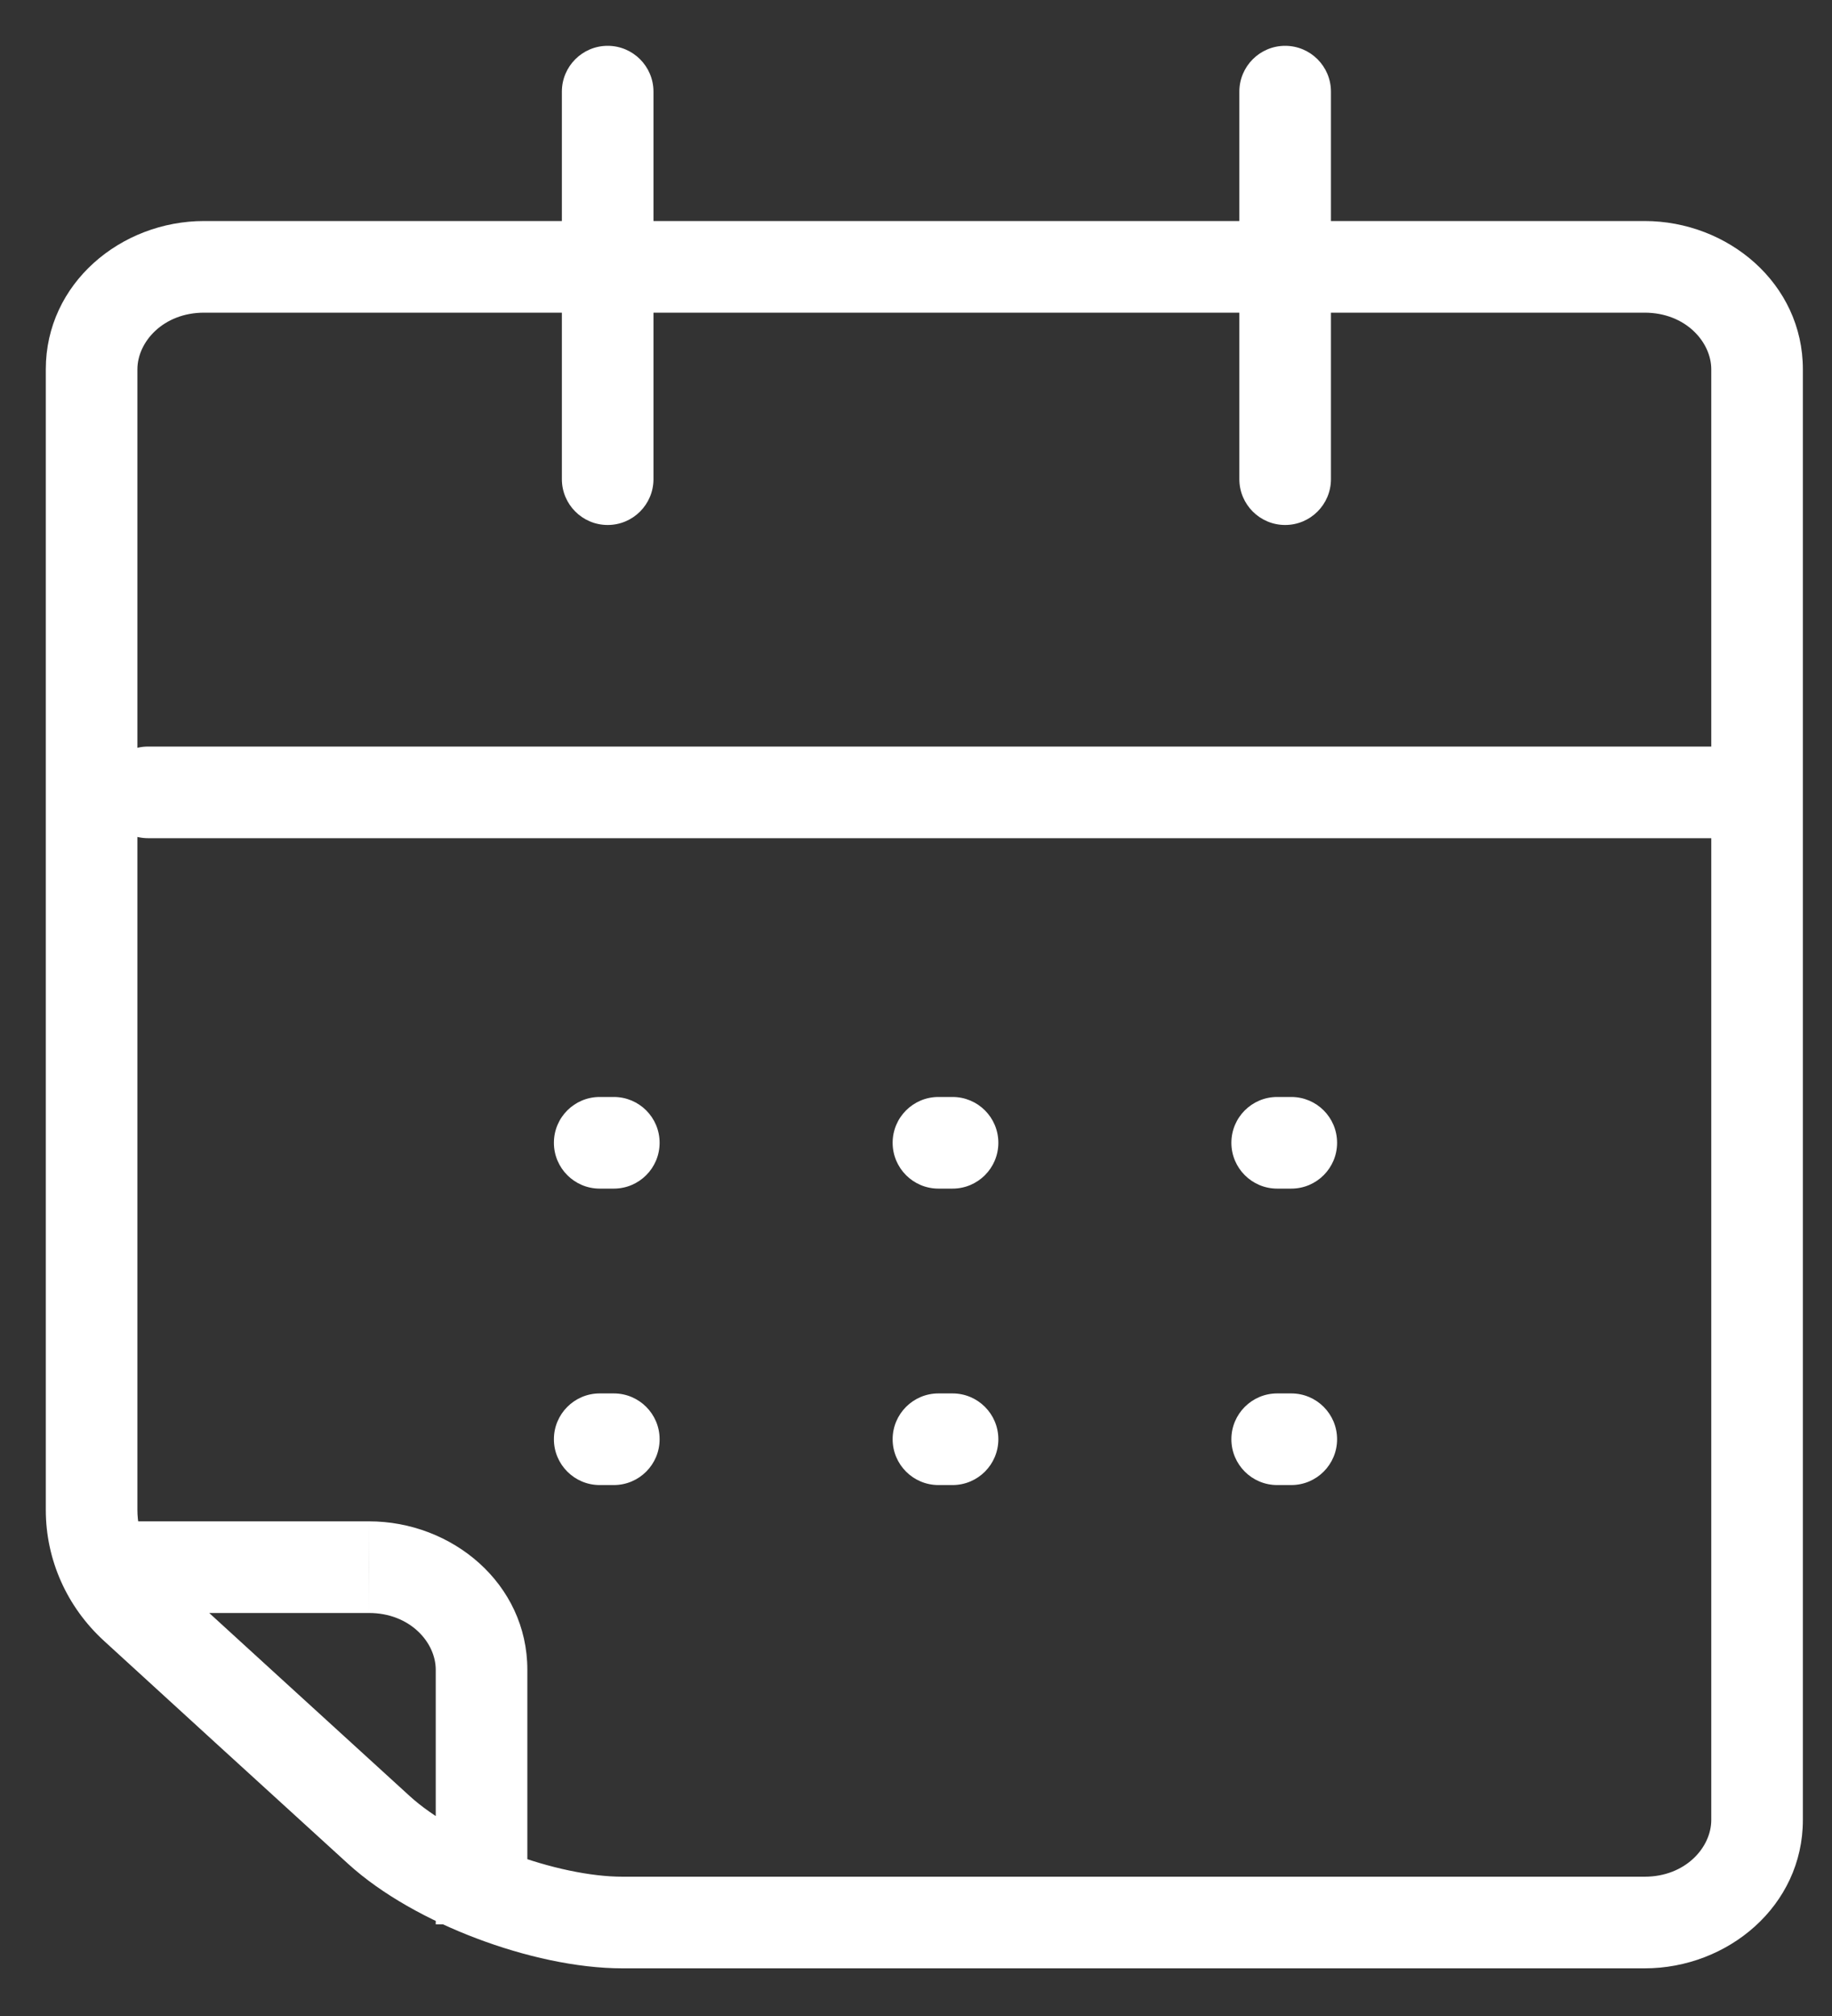 <svg width="20" height="22" viewBox="0 0 20 22" fill="none" xmlns="http://www.w3.org/2000/svg">
<rect x="0" y="0" width="20" height="22" fill="#333333" stroke="none"/>
<path d="M17.954 2.912V2.412V2.912ZM19.182 4.03H18.682H19.182ZM1 4.03H0.5H1ZM2.228 2.912V3.412V2.912ZM17.954 20.98V20.48V20.98ZM19.182 19.861H19.682H19.182ZM5.257 18.221H5.757H5.257ZM4.027 17.102L4.027 17.602H4.028L4.027 17.102ZM1.473 17.538L1.136 17.907L1.473 17.538ZM6.797 20.98V21.48V20.98ZM4.138 19.971L3.801 20.34L4.138 19.971ZM1.616 8.147C1.34 8.147 1.116 8.371 1.116 8.647C1.116 8.923 1.34 9.147 1.616 9.147V8.147ZM19.028 9.147C19.304 9.147 19.528 8.923 19.528 8.647C19.528 8.371 19.304 8.147 19.028 8.147V9.147ZM6.134 5.229C6.134 5.505 6.358 5.729 6.634 5.729C6.91 5.729 7.134 5.505 7.134 5.229H6.134ZM7.134 1C7.134 0.724 6.91 0.5 6.634 0.5C6.358 0.5 6.134 0.724 6.134 1H7.134ZM13.53 5.229C13.53 5.505 13.754 5.729 14.03 5.729C14.306 5.729 14.53 5.505 14.53 5.229H13.53ZM14.53 1C14.53 0.724 14.306 0.5 14.03 0.5C13.754 0.5 13.53 0.724 13.53 1H14.53ZM6.547 11.971C6.271 11.971 6.047 12.194 6.047 12.471C6.047 12.747 6.271 12.971 6.547 12.971V11.971ZM6.701 12.971C6.977 12.971 7.201 12.747 7.201 12.471C7.201 12.194 6.977 11.971 6.701 11.971V12.971ZM6.547 15.206C6.271 15.206 6.047 15.43 6.047 15.706C6.047 15.982 6.271 16.206 6.547 16.206V15.206ZM6.701 16.206C6.977 16.206 7.201 15.982 7.201 15.706C7.201 15.43 6.977 15.206 6.701 15.206V16.206ZM10.245 11.971C9.969 11.971 9.745 12.194 9.745 12.471C9.745 12.747 9.969 12.971 10.245 12.971V11.971ZM10.399 12.971C10.675 12.971 10.899 12.747 10.899 12.471C10.899 12.194 10.675 11.971 10.399 11.971V12.971ZM10.245 15.206C9.969 15.206 9.745 15.43 9.745 15.706C9.745 15.982 9.969 16.206 10.245 16.206V15.206ZM10.399 16.206C10.675 16.206 10.899 15.982 10.899 15.706C10.899 15.43 10.675 15.206 10.399 15.206V16.206ZM13.943 11.971C13.667 11.971 13.443 12.194 13.443 12.471C13.443 12.747 13.667 12.971 13.943 12.971V11.971ZM14.097 12.971C14.373 12.971 14.597 12.747 14.597 12.471C14.597 12.194 14.373 11.971 14.097 11.971V12.971ZM13.943 15.206C13.667 15.206 13.443 15.43 13.443 15.706C13.443 15.982 13.667 16.206 13.943 16.206V15.206ZM14.097 16.206C14.373 16.206 14.597 15.982 14.597 15.706C14.597 15.43 14.373 15.206 14.097 15.206V16.206ZM17.954 20.48H6.797V21.48H17.954V20.48ZM1.5 16.478V4.03H0.5L0.5 16.478H1.5ZM2.228 3.412L17.954 3.412V2.412L2.228 2.412V3.412ZM18.682 4.03L18.682 19.861H19.682L19.682 4.03H18.682ZM17.954 3.412C18.401 3.412 18.682 3.732 18.682 4.03H19.682C19.682 3.093 18.863 2.412 17.954 2.412V3.412ZM1.5 4.03C1.5 3.732 1.781 3.412 2.228 3.412V2.412C1.319 2.412 0.5 3.093 0.5 4.03H1.5ZM4.474 19.601C3.607 18.811 2.449 17.753 1.81 17.169L1.136 17.907C1.774 18.491 2.933 19.55 3.801 20.34L4.474 19.601ZM17.954 21.48C18.863 21.48 19.682 20.798 19.682 19.861H18.682C18.682 20.16 18.401 20.48 17.954 20.48V21.48ZM4.757 18.221L4.757 21H5.757L5.757 18.221H4.757ZM1 17.602L4.027 17.602L4.027 16.602L1 16.602L1 17.602ZM5.757 18.221C5.757 17.283 4.937 16.601 4.027 16.602L4.028 17.602C4.475 17.602 4.757 17.922 4.757 18.221H5.757ZM0.5 16.478C0.5 17.022 0.731 17.537 1.136 17.907L1.81 17.169C1.608 16.984 1.5 16.735 1.5 16.478H0.5ZM6.797 20.48C6.449 20.48 6 20.386 5.556 20.218C5.112 20.05 4.721 19.826 4.474 19.601L3.801 20.34C4.17 20.676 4.683 20.957 5.202 21.153C5.722 21.35 6.295 21.48 6.797 21.48V20.48ZM1.616 9.147H19.028V8.147H1.616V9.147ZM7.134 5.229V1H6.134V5.229H7.134ZM14.53 5.229V1H13.53V5.229H14.53ZM6.547 12.971H6.701V11.971H6.547V12.971ZM6.547 16.206H6.701V15.206H6.547V16.206ZM10.245 12.971H10.399V11.971H10.245V12.971ZM10.245 16.206H10.399V15.206H10.245V16.206ZM13.943 12.971H14.097V11.971H13.943V12.971ZM13.943 16.206H14.097V15.206H13.943V16.206Z" fill="url(#paint0_linear_2086_1981)"/>
<defs>
<linearGradient id="paint0_linear_2086_1981" x1="10.091" y1="1" x2="10.091" y2="21" gradientUnits="userSpaceOnUse">
<stop stop-color="#ffffff"/>
<stop offset="1" stop-color="#ffffff"/>
</linearGradient>
</defs>
</svg>
